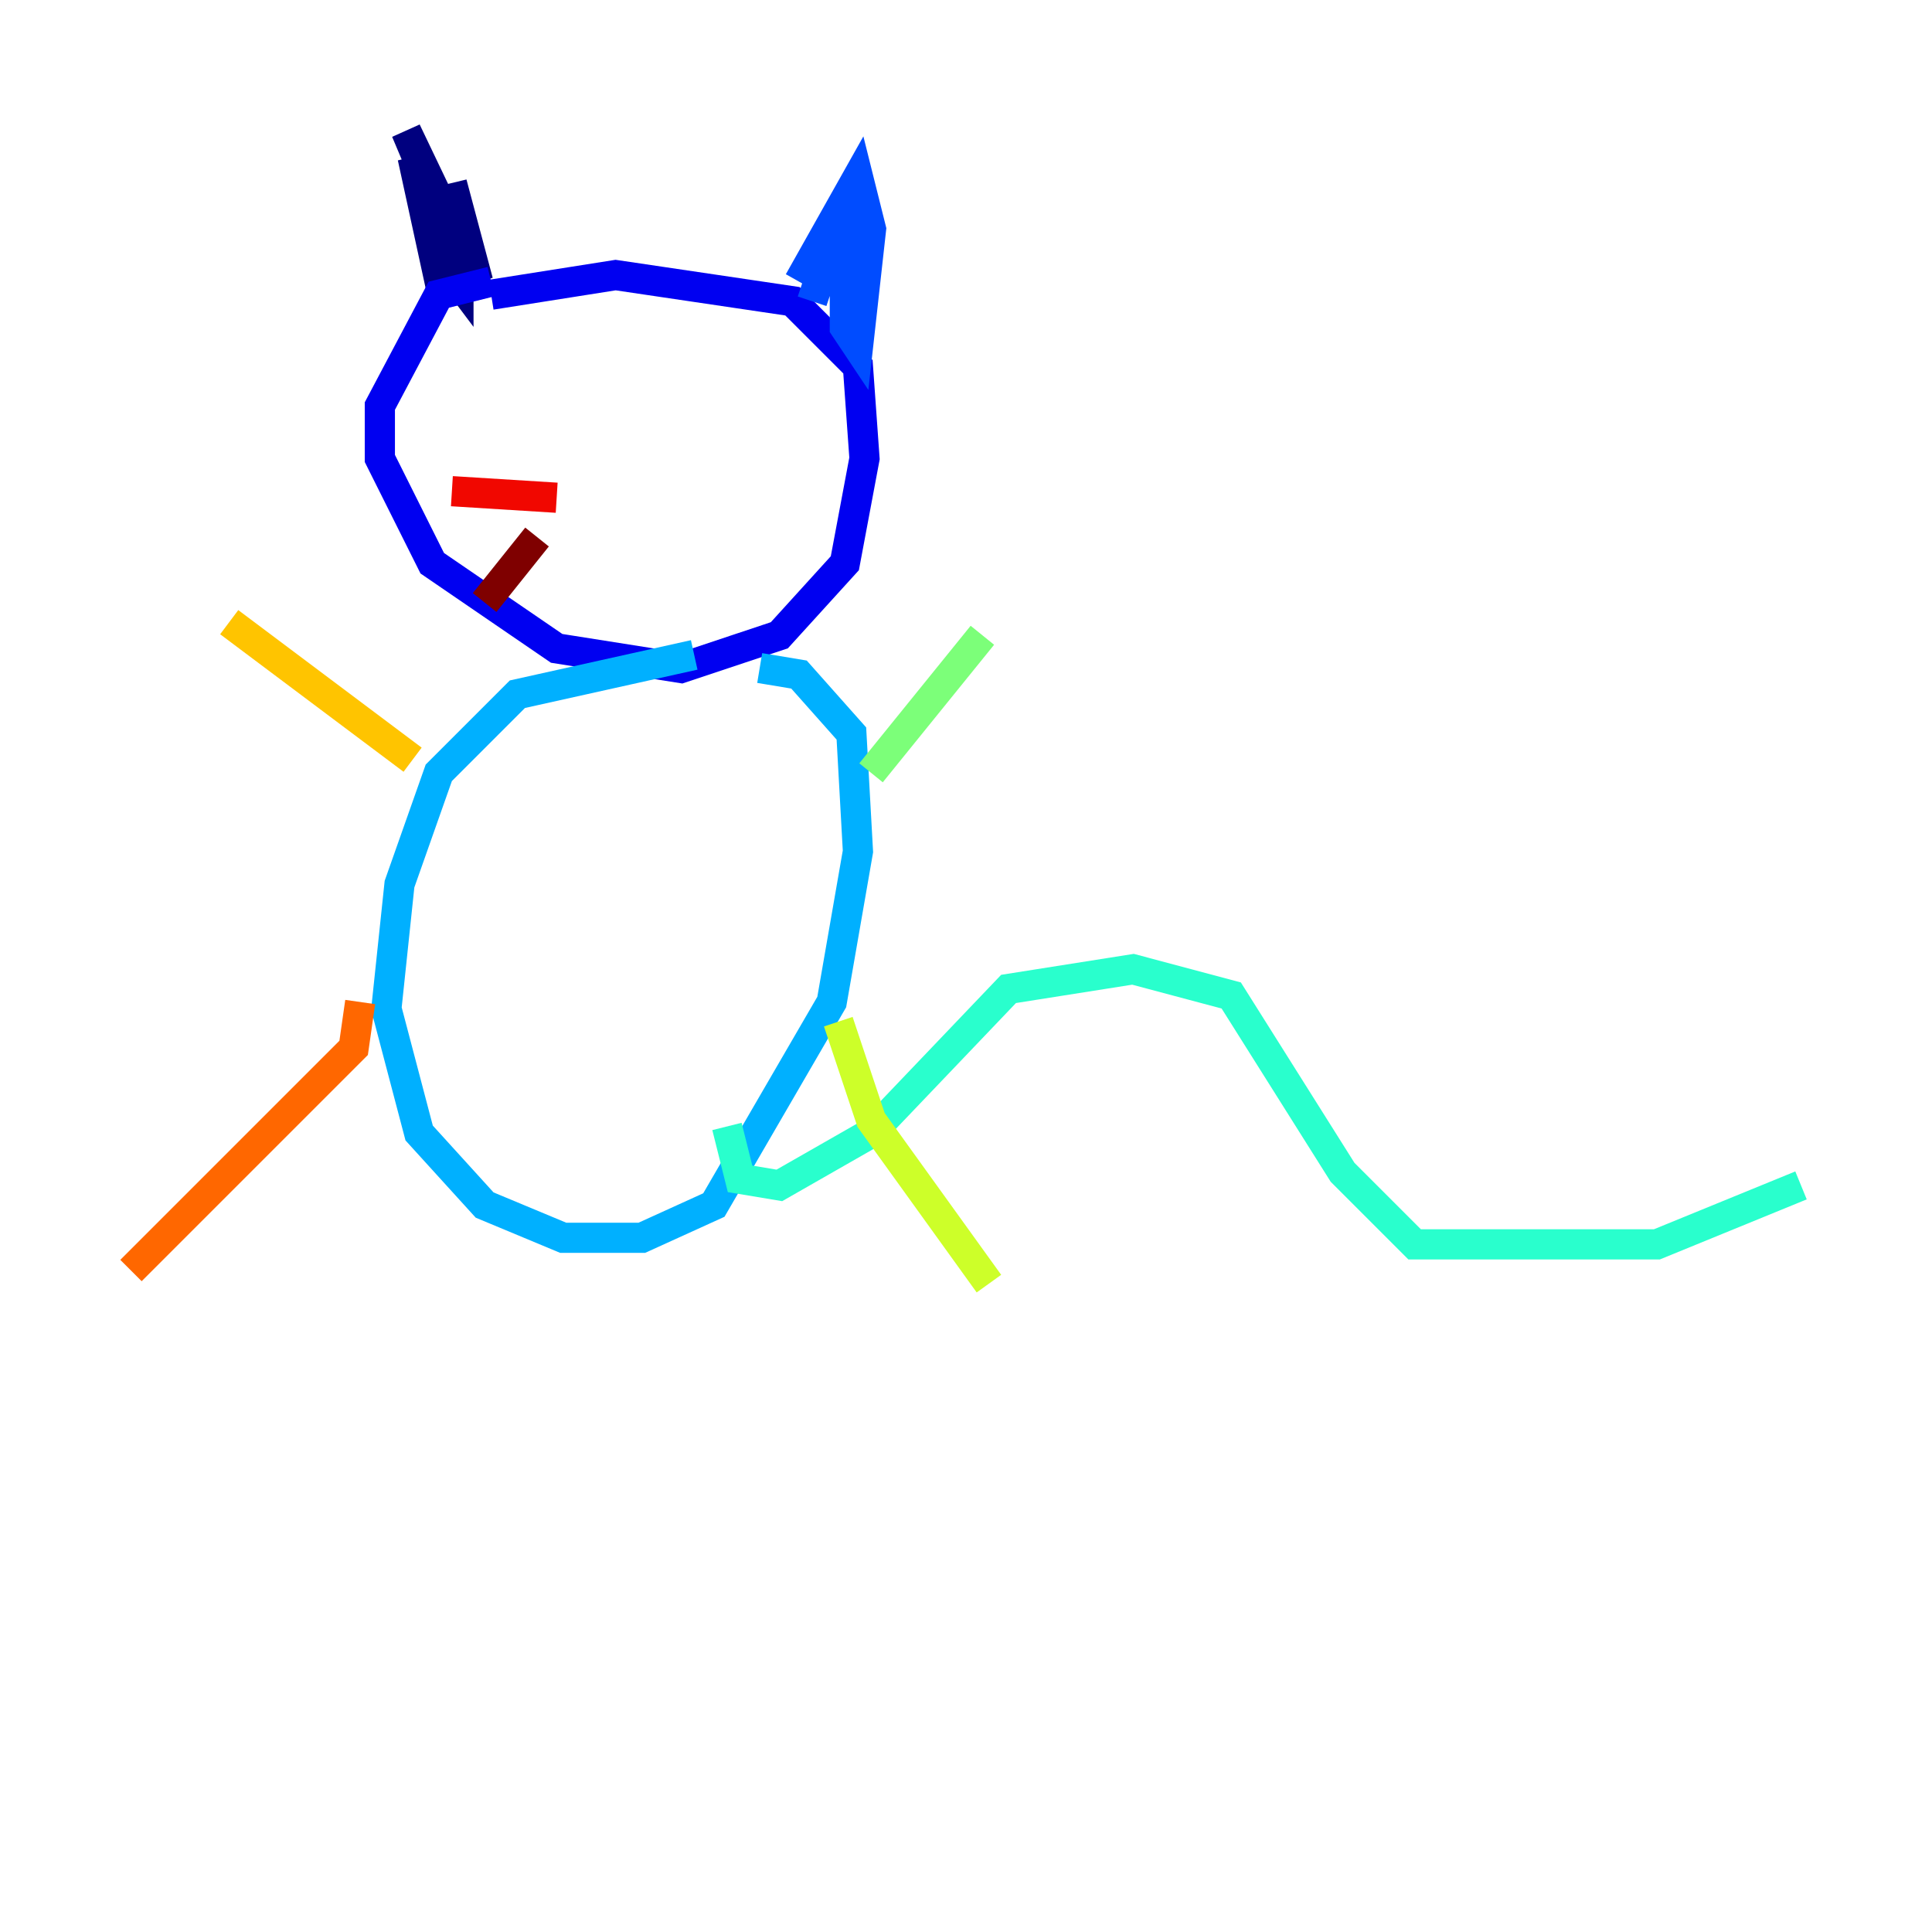 <?xml version="1.0" encoding="utf-8" ?>
<svg baseProfile="tiny" height="128" version="1.2" viewBox="0,0,128,128" width="128" xmlns="http://www.w3.org/2000/svg" xmlns:ev="http://www.w3.org/2001/xml-events" xmlns:xlink="http://www.w3.org/1999/xlink"><defs /><polyline fill="none" points="29.505,20.393 27.336,10.414 29.071,16.922 30.373,18.658 30.373,16.922 26.902,8.678 31.675,18.658 29.939,12.149 31.241,18.224" stroke="#00007f" stroke-width="2" /><polyline fill="none" points="32.542,18.658 29.071,19.525 25.166,26.902 25.166,30.373 28.637,37.315 36.881,42.956 45.125,44.258 51.634,42.088 55.973,37.315 57.275,30.373 56.841,24.298 52.502,19.959 40.786,18.224 32.542,19.525" stroke="#0000f1" stroke-width="2" /><polyline fill="none" points="52.936,18.658 56.841,11.715 57.709,15.186 56.841,22.997 55.973,21.695 55.973,13.451 53.803,19.959" stroke="#004cff" stroke-width="2" /><polyline fill="none" points="45.993,43.39 34.278,45.993 29.071,51.2 26.468,58.576 25.6,66.82 27.77,75.064 32.108,79.837 37.315,82.007 42.522,82.007 47.295,79.837 55.105,66.386 56.841,56.407 56.407,48.597 52.936,44.691 50.332,44.258" stroke="#00b0ff" stroke-width="2" /><polyline fill="none" points="48.163,74.63 49.031,78.102 51.634,78.536 57.709,75.064 66.82,65.519 75.064,64.217 81.573,65.953 88.949,77.668 93.722,82.441 109.776,82.441 119.322,78.536" stroke="#29ffcd" stroke-width="2" /><polyline fill="none" points="57.709,51.2 65.085,42.088" stroke="#7cff79" stroke-width="2" /><polyline fill="none" points="55.539,67.688 57.709,74.197 65.519,85.044" stroke="#cdff29" stroke-width="2" /><polyline fill="none" points="27.336,50.332 15.186,41.22" stroke="#ffc400" stroke-width="2" /><polyline fill="none" points="23.864,66.386 23.43,69.424 8.678,84.176" stroke="#ff6700" stroke-width="2" /><polyline fill="none" points="36.881,32.976 29.939,32.542" stroke="#f10700" stroke-width="2" /><polyline fill="none" points="35.58,35.58 32.108,39.919" stroke="#7f0000" stroke-width="2" /></svg>